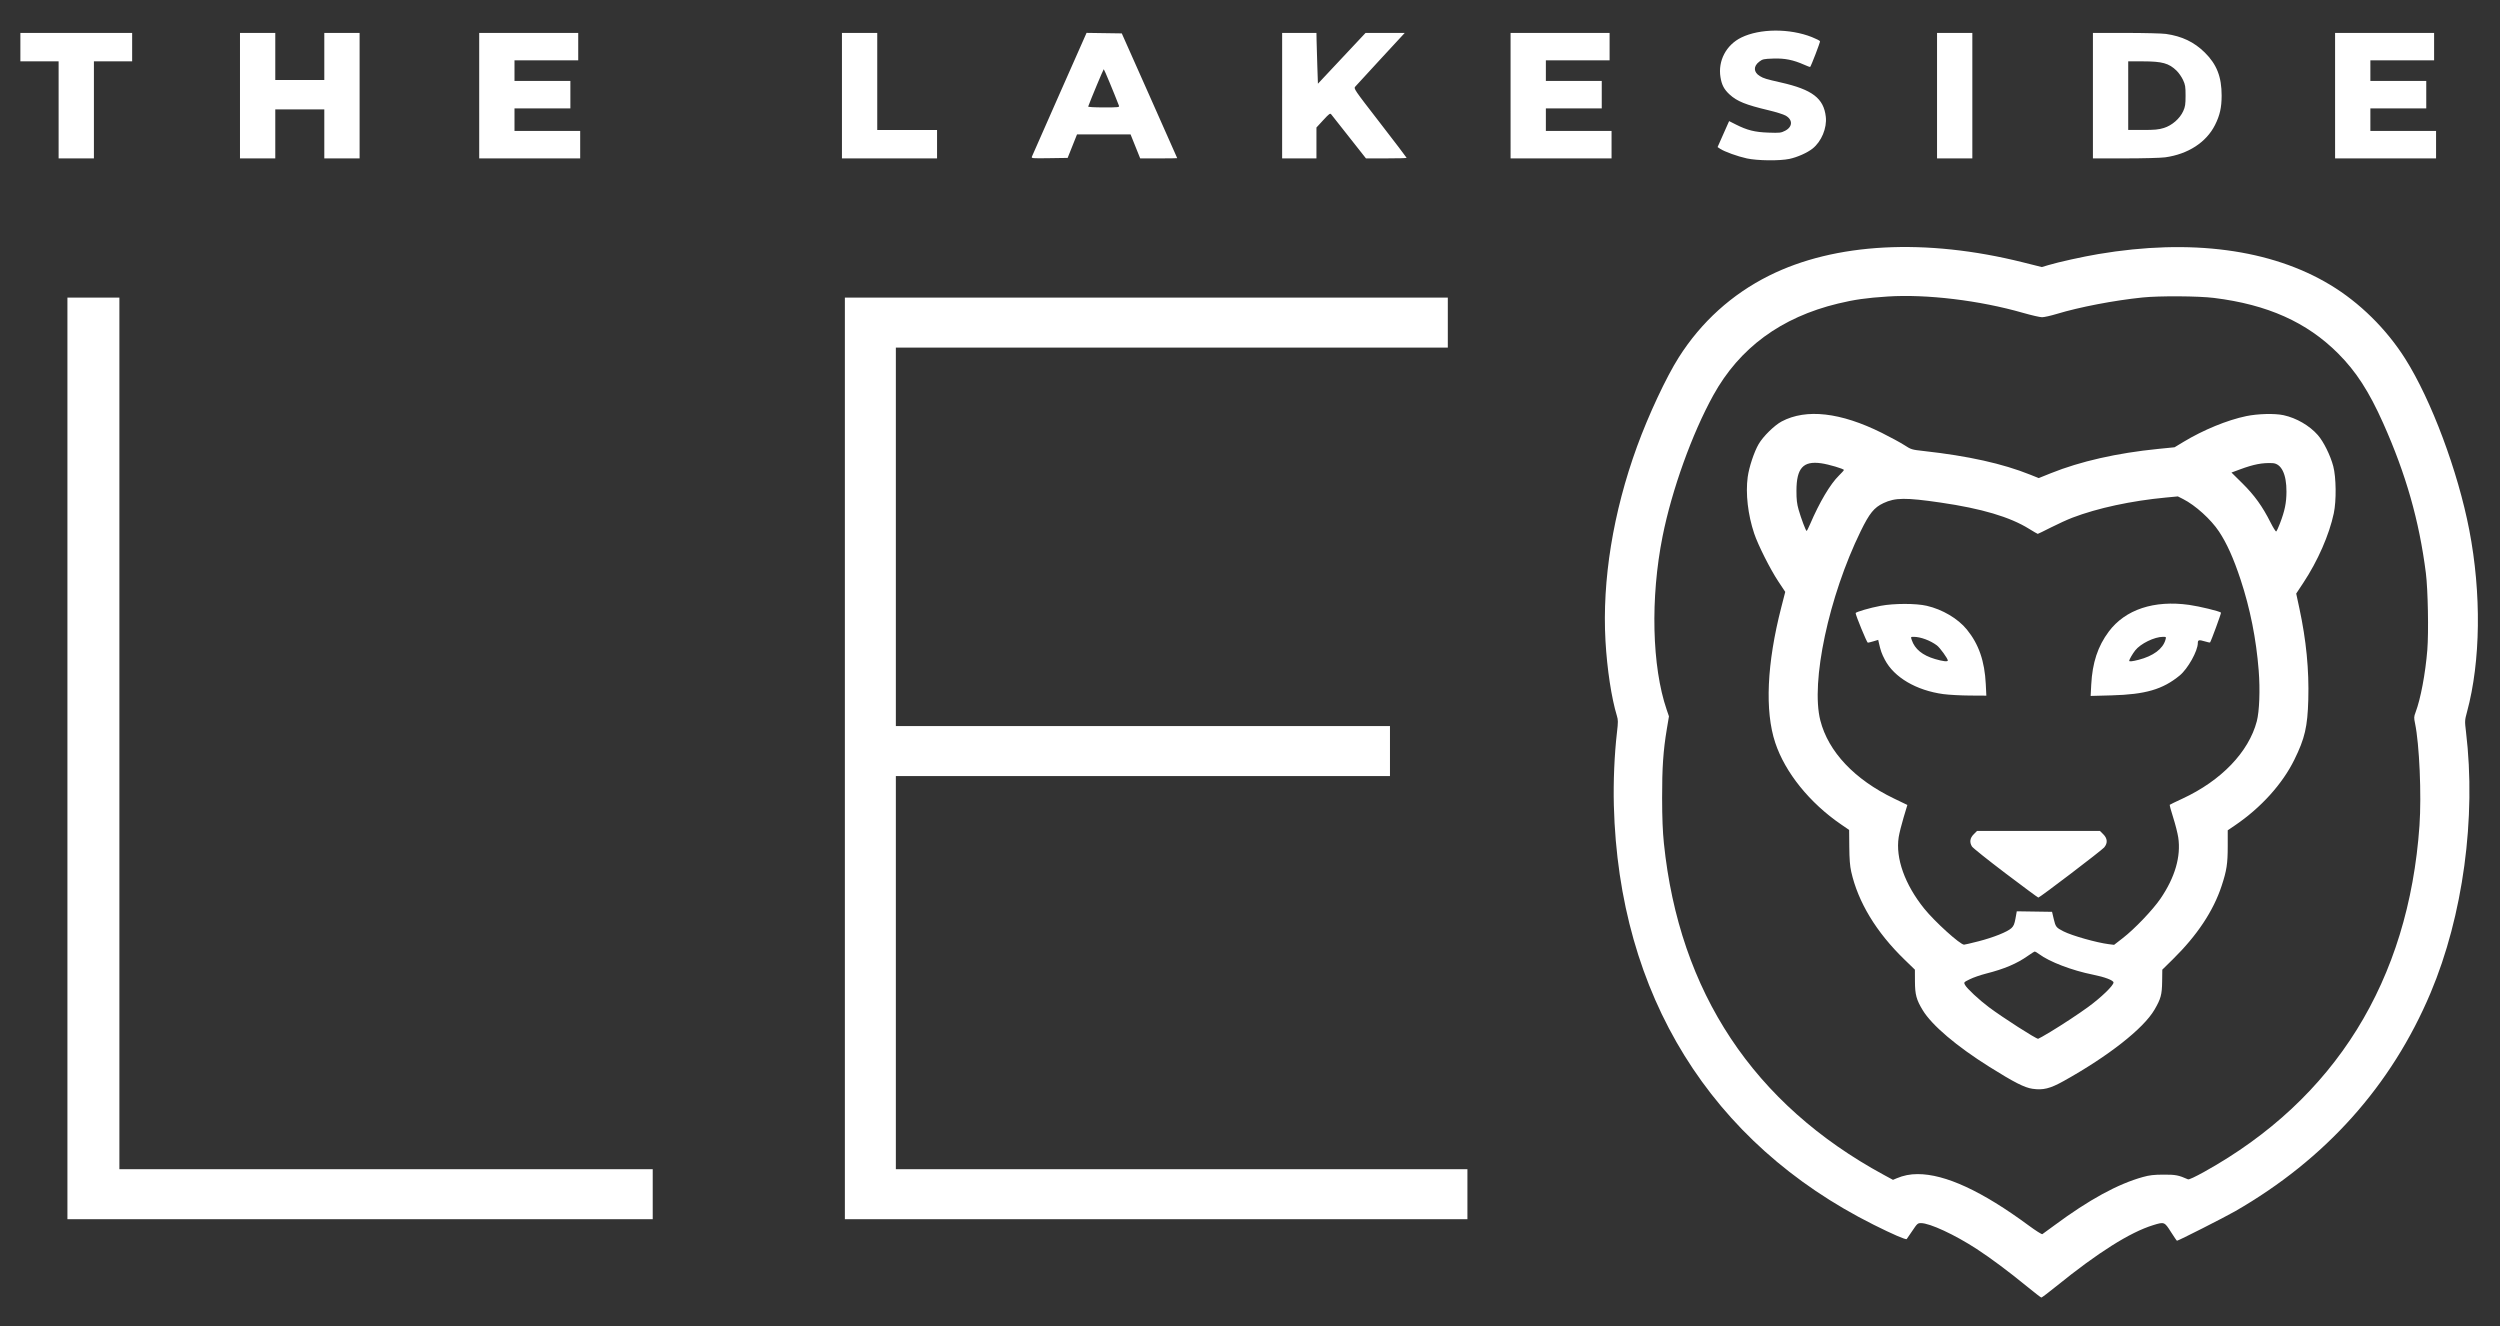 <?xml version="1.0" encoding="UTF-8" standalone="no"?>
<svg
   xmlns:dc="http://purl.org/dc/elements/1.1/"
   xmlns:cc="http://creativecommons.org/ns#"
   xmlns:rdf="http://www.w3.org/1999/02/22-rdf-syntax-ns#"
   xmlns:svg="http://www.w3.org/2000/svg"
   xmlns="http://www.w3.org/2000/svg"
   xmlns:sodipodi="http://sodipodi.sourceforge.net/DTD/sodipodi-0.dtd"
   xmlns:inkscape="http://www.inkscape.org/namespaces/inkscape"
   version="1.1"
   id="svg2734"
   width="1275"
   height="676.5"
   viewBox="0 0 1275 676.5"
   sodipodi:docname="logo.svg"
   inkscape:version="1.0 (4035a4fb49, 2020-05-01)">
  <rect x="0" y="0" width="1275" height="676.5" fill="#333333" stroke="none"/>
  <defs
     id="defs2738" />
  <sodipodi:namedview
     inkscape:document-rotation="0"
     pagecolor="#ffffff"
     bordercolor="#666666"
     borderopacity="1"
     objecttolerance="10"
     gridtolerance="10"
     guidetolerance="10"
     inkscape:pageopacity="0"
     inkscape:pageshadow="2"
     inkscape:window-width="1620"
     inkscape:window-height="1010"
     id="namedview2736"
     showgrid="false"
     inkscape:zoom="0.62169937"
     inkscape:cx="653.52562"
     inkscape:cy="551.32767"
     inkscape:window-x="-6"
     inkscape:window-y="-6"
     inkscape:window-maximized="1"
     inkscape:current-layer="g2742" />
  <g
     inkscape:groupmode="layer"
     inkscape:label="Image"
     id="g2742">
    <path
       style="fill:#ffffff;stroke-width:0.5;fill-opacity:1"
       d="m 1033.891,656.202 c -9.307,-7.618 -18.635,-14.576 -25.75,-19.208 -11.205,-7.295 -23.945,-13.211 -28.448,-13.211 -1.654,0 -1.943,0.257 -4.355,3.875 -1.421,2.131 -2.735,4.046 -2.919,4.254 -0.425,0.48 -7.127,-2.421 -16.889,-7.31 -83.139,-41.639 -129.952,-117.201 -132.466,-213.82 -0.315,-12.111 0.28,-26.054 1.59,-37.269 0.62,-5.304 0.613,-6.314 -0.055,-8.5 -2.738,-8.962 -5.001,-23.832 -5.805,-38.144 -1.74,-30.964 3.87,-65.545 16.074,-99.087 5.868,-16.129 14.873,-35.368 21.291,-45.491 11.455,-18.067 27.046,-32.189 46.006,-41.673 33.596,-16.804 79.926,-19.242 129.572,-6.818 l 9.597,2.402 3.257,-0.977 c 5.273,-1.582 17.612,-4.307 25.613,-5.657 47.014,-7.931 87.984,-2.489 118.186,15.699 15.026,9.049 28.696,22.522 38.317,37.765 13.29,21.057 26.831,57.271 32.621,87.25 6.244,32.327 5.819,67.01 -1.137,92.75 -1.189,4.401 -1.201,4.627 -0.525,10.25 5.262,43.754 -1.526,93.833 -18.027,133 -19.948,47.346 -53.608,84.959 -99.766,111.482 -5.31,3.051 -28.909,15.018 -29.616,15.018 -0.131,0 -1.521,-2.025 -3.09,-4.5 -3.278,-5.171 -3.377,-5.209 -9.078,-3.448 -11.767,3.634 -28.088,13.925 -49.24,31.046 -4.01,3.246 -7.498,5.889 -7.75,5.874 -0.252,-0.015 -3.496,-2.514 -7.209,-5.553 z m 13.75,-31.198 c 17.75,-13.154 32.428,-21.178 45.25,-24.735 3.379,-0.938 5.531,-1.185 10.5,-1.207 6.155,-0.028 7.668,0.263 12.508,2.404 0.473,0.209 3.63,-1.261 8.393,-3.91 66.571,-37.017 104.107,-97.451 109.639,-176.522 1.087,-15.544 -0.043,-41.53 -2.268,-52.145 -0.595,-2.838 -0.569,-3.388 0.261,-5.574 2.579,-6.788 5.032,-19.792 6.003,-31.827 0.73,-9.04 0.32,-30.912 -0.734,-39.203 -3.399,-26.745 -10.152,-50.453 -21.788,-76.5 -7.228,-16.179 -13.819,-26.368 -22.983,-35.533 -15.954,-15.954 -35.987,-24.916 -63.283,-28.31 -7.971,-0.991 -27.846,-1.113 -36.5,-0.224 -14.418,1.482 -32.099,4.871 -43.614,8.361 -3.094,0.938 -6.502,1.705 -7.572,1.705 -1.071,0 -5.435,-1.001 -9.698,-2.225 -22.176,-6.365 -49.131,-9.621 -69.032,-8.34 -10.812,0.696 -16.918,1.562 -25.334,3.593 -29.031,7.004 -50.248,22.601 -63.597,46.753 -10.846,19.622 -21.136,48.238 -25.879,71.969 -6.265,31.345 -5.437,66.391 2.089,88.398 l 1.162,3.398 -1.091,6.53 c -1.821,10.894 -2.425,19.763 -2.394,35.174 0.02,10.052 0.297,17.107 0.904,23 7.82,75.933 45.757,133.133 112.198,169.169 l 4.641,2.517 1.859,-0.787 c 3.441,-1.456 6.836,-2.137 10.69,-2.143 14.097,-0.022 32.911,8.682 56.671,26.217 3.528,2.603 6.658,4.585 6.956,4.404 0.298,-0.181 3.017,-2.164 6.042,-4.406 z M 1036.57,555.287 c -4.108,-0.61 -9.334,-3.27 -21.928,-11.165 -16.771,-10.512 -29.363,-21.206 -34.042,-28.909 -3.237,-5.328 -3.946,-7.95 -3.975,-14.68 l -0.025,-6 -5.412,-5.25 c -14.294,-13.867 -23.597,-29.246 -27.071,-44.75 -0.647,-2.887 -0.919,-6.403 -0.977,-12.635 l -0.08,-8.635 -4.054,-2.774 c -16.074,-10.997 -28.582,-26.508 -33.632,-41.707 -5.372,-16.168 -4.288,-40.416 3.089,-69.087 l 2.017,-7.837 -3.589,-5.413 c -4.08,-6.154 -10.293,-18.501 -12.25,-24.348 -3.202,-9.565 -4.446,-20.371 -3.313,-28.777 0.685,-5.087 3.294,-12.931 5.616,-16.89 2.302,-3.924 8.03,-9.543 11.717,-11.495 12.528,-6.631 30.045,-4.637 51.03,5.808 4.374,2.177 9.565,4.998 11.536,6.268 3.509,2.262 3.715,2.324 10,3.023 22.649,2.519 40.087,6.399 54.222,12.065 l 4.305,1.726 6.195,-2.492 c 15.039,-6.049 33.78,-10.296 54.599,-12.374 l 8.476,-0.846 4.56,-2.755 c 10.101,-6.102 22.347,-11.13 31.986,-13.132 5.936,-1.233 14.57,-1.45 19.042,-0.479 6.554,1.424 13.256,5.312 17.499,10.154 2.918,3.33 6.406,10.383 7.854,15.881 1.495,5.676 1.629,17.591 0.27,24 -2.323,10.958 -8.154,24.273 -15.495,35.388 l -3.671,5.557 1.625,7.567 c 3.484,16.221 4.963,31.371 4.539,46.488 -0.391,13.936 -1.758,19.813 -7.149,30.75 -6.087,12.348 -16.972,24.38 -30.19,33.374 l -3.75,2.551 v 8.037 c 0,9.019 -0.527,12.463 -3.106,20.287 -4.24,12.864 -12.516,25.319 -24.919,37.5 l -5.346,5.25 -0.08,6 c -0.09,6.765 -0.648,8.827 -3.9,14.412 -5.601,9.62 -23.49,23.677 -46.29,36.375 -6.97,3.881 -10.532,4.769 -15.931,3.967 z m 9.174,-29.062 c 6.083,-3.671 14.33,-9.102 19.148,-12.612 6.608,-4.814 13,-10.973 13,-12.525 0,-1.114 -4.395,-2.794 -10.5,-4.014 -10.632,-2.125 -22.198,-6.545 -27.472,-10.499 -0.947,-0.71 -1.919,-1.291 -2.16,-1.291 -0.241,0 -1.829,0.986 -3.528,2.191 -5.606,3.976 -12.019,6.696 -21.375,9.068 -2.749,0.697 -6.438,1.977 -8.197,2.844 -3.168,1.562 -3.192,1.59 -2.522,2.886 0.943,1.824 7.187,7.651 12.255,11.438 7.08,5.289 23.888,16.073 25.052,16.073 0.221,0 3.056,-1.601 6.3,-3.558 z m -36.749,-46.152 c 7.703,-1.983 14.78,-4.812 16.833,-6.73 1.134,-1.059 1.569,-2.097 2.081,-4.96 l 0.647,-3.621 8.994,0.136 8.994,0.136 0.874,3.72 c 0.928,3.952 1.258,4.367 4.974,6.25 4.373,2.217 16.896,5.757 23.106,6.533 l 2.681,0.335 4.481,-3.469 c 5.962,-4.614 15.227,-14.31 19.15,-20.039 7.439,-10.864 10.556,-21.608 9.085,-31.314 -0.328,-2.163 -1.49,-6.73 -2.584,-10.149 -1.093,-3.419 -1.878,-6.326 -1.745,-6.459 0.133,-0.133 3.05,-1.544 6.481,-3.135 19.783,-9.172 33.797,-23.761 37.923,-39.478 1.321,-5.032 1.735,-16.099 0.966,-25.808 -1.287,-16.25 -4.349,-31.621 -9.26,-46.489 -3.565,-10.793 -7.034,-18.51 -10.998,-24.468 -4.132,-6.21 -12.054,-13.374 -18.273,-16.526 l -2.696,-1.366 -6.141,0.577 c -17.504,1.646 -34.812,5.373 -47.586,10.248 -2.54,0.969 -7.504,3.23 -11.031,5.023 -3.527,1.794 -6.54,3.261 -6.696,3.261 -0.156,0 -2.157,-1.163 -4.448,-2.584 -9.775,-6.065 -24.168,-10.333 -45.165,-13.392 -17.726,-2.583 -23.126,-2.53 -29.07,0.281 -4.803,2.272 -7.138,5.151 -11.639,14.355 -16.246,33.219 -25.563,76.955 -20.561,96.513 4.076,15.938 17.441,30.097 37.556,39.788 l 6.828,3.29 -1.939,6.447 c -1.066,3.546 -2.187,8.045 -2.49,9.999 -1.663,10.718 3.123,24.117 13.001,36.395 5.369,6.674 18.336,18.409 20.342,18.409 0.373,0 3.67,-0.77 7.325,-1.711 z m 13.824,-34.681 c -8.977,-6.797 -16.683,-12.955 -17.125,-13.685 -1.332,-2.202 -1.03,-4.295 0.897,-6.223 l 1.7,-1.7 h 31.35 31.35 l 1.7,1.7 c 2.144,2.144 2.303,4.506 0.452,6.706 -1.313,1.56 -32.899,25.606 -33.597,25.577 -0.223,-0.009 -7.75,-5.578 -16.727,-12.375 z m -31.719,-91.397 c -13.801,-1.878 -25.113,-8.532 -29.829,-17.545 -1.619,-3.095 -2.143,-4.586 -3.083,-8.766 l -0.303,-1.35 -2.372,0.72 c -1.304,0.396 -2.621,0.722 -2.926,0.725 -0.466,0.005 -6.238,-14.037 -6.206,-15.098 0.017,-0.57 7.346,-2.702 12.761,-3.713 6.84,-1.277 17.994,-1.281 23.5,-0.009 8.011,1.851 15.915,6.527 20.455,12.1 6.082,7.466 9.082,16.12 9.655,27.851 l 0.287,5.875 -8.449,-0.051 c -4.647,-0.028 -10.717,-0.36 -13.49,-0.737 z m 2.291,-17.134 c 0,-0.979 -4.025,-6.544 -5.571,-7.702 -3.368,-2.523 -8.311,-4.357 -11.778,-4.37 -1.584,-0.006 -1.594,0.009 -1.048,1.619 1.574,4.646 5.429,7.795 11.881,9.706 3.942,1.167 6.517,1.462 6.517,0.747 z m 73.138,12.369 c 0.582,-11.262 3.352,-19.645 8.97,-27.148 8.412,-11.232 23.071,-16.096 40.966,-13.593 5.257,0.735 15.527,3.229 16.242,3.944 0.22,0.22 -5.03,14.541 -5.593,15.259 -0.069,0.087 -1.3,-0.19 -2.736,-0.616 -2.931,-0.87 -3.488,-0.728 -3.488,0.89 0,4.016 -5.107,13.146 -9.255,16.545 -8.654,7.092 -17.45,9.659 -34.698,10.126 l -10.703,0.29 z m 24.131,-12.716 c 7.505,-1.937 12.391,-5.561 13.713,-10.169 0.438,-1.526 0.41,-1.561 -1.223,-1.561 -4.372,0 -11.47,3.465 -14.19,6.926 -1.347,1.714 -3.07,4.688 -3.07,5.299 0,0.476 1.688,0.301 4.77,-0.494 z m 72.139,-69.615 c 2.455,-6.437 3.269,-10.41 3.302,-16.116 0.052,-8.955 -2.597,-14.376 -7.125,-14.585 -5.236,-0.242 -9.57,0.596 -16.629,3.213 l -4.292,1.592 5.582,5.515 c 6.123,6.05 10.244,11.775 14.316,19.889 1.357,2.704 2.671,4.791 2.92,4.637 0.249,-0.154 1.116,-2.019 1.927,-4.145 z m -239.686,0.509 c 4.829,-11.273 10.324,-20.54 14.739,-24.856 1.396,-1.365 2.538,-2.649 2.538,-2.853 0,-0.587 -7.761,-2.885 -11.568,-3.425 -9.211,-1.306 -12.607,2.461 -12.628,14.01 -0.01,4.453 0.239,6.629 1.096,9.644 1.269,4.464 3.68,10.856 4.096,10.856 0.154,0 0.931,-1.519 1.726,-3.375 z m -888.723,119.375 v -235 h 13.25 13.25 v 222.25 222.25 h 136 136 v 12.75 12.75 h -149.25 -149.25 z m 396.5,0 v -235 h 153.75 153.75 v 12.75 12.75 h -140.75 -140.75 v 96.5 96.5 h 126 126 v 12.75 12.75 h -126 -126 v 100.25 100.25 h 145.75 145.75 v 12.75 12.75 h -158.75 -158.75 z M 890.842,80.781 c -4.599,-0.992 -11.346,-3.424 -13.538,-4.881 l -1.338,-0.889 1.657,-3.739 c 0.911,-2.057 2.234,-5.038 2.941,-6.625 l 1.284,-2.886 3.398,1.716 c 5.87,2.965 9.688,3.919 16.648,4.16 5.79,0.2 6.415,0.131 8.499,-0.943 3.908,-2.015 4.021,-5.633 0.242,-7.756 -1.095,-0.616 -4.917,-1.815 -8.492,-2.666 -11.92,-2.836 -16.255,-4.588 -20.087,-8.121 -2.778,-2.561 -3.977,-4.849 -4.614,-8.806 -1.344,-8.344 2.913,-16.438 10.63,-20.211 9.455,-4.624 24.617,-4.716 35.997,-0.219 2.159,0.853 4.022,1.802 4.139,2.108 0.163,0.425 -4.472,12.506 -5.043,13.144 -0.065,0.072 -1.411,-0.44 -2.991,-1.139 -5.661,-2.504 -9.952,-3.364 -15.782,-3.164 -4.929,0.169 -5.48,0.29 -7.165,1.575 -3.089,2.356 -2.974,5.356 0.282,7.353 1.911,1.172 3.206,1.567 10.72,3.265 16.05,3.627 21.876,8.075 22.933,17.508 0.644,5.743 -2.226,12.624 -6.763,16.218 -2.713,2.149 -7.77,4.401 -11.799,5.254 -4.99,1.057 -16.294,0.926 -21.756,-0.253 z M 29.892,56.033 v -24.75 h -9.75 -9.75 v -7.25 -7.25 h 28.5 28.5 v 7.25 7.25 h -9.75 -9.75 v 24.75 24.75 h -9 -9 z m 92.5,-7.25 v -32 h 9 9 v 12 12 h 12.5 12.5 v -12 -12 h 9 9 v 32 32 h -9 -9 v -12.5 -12.5 h -12.5 -12.5 v 12.5 12.5 h -9 -9 z m 122,0 v -32 h 25.25 25.25 v 7 7 h -16.25 -16.25 v 5.25 5.25 h 14.25 14.25 v 7 7 h -14.25 -14.25 v 5.75 5.75 h 16.75 16.75 v 7 7 h -25.75 -25.75 z m 185,0 v -32 h 9 9 v 24.75 24.75 h 15.25 15.25 v 7.25 7.25 h -24.25 -24.25 z m 96.887,31.086 c 0.2,-0.515 6.55,-14.923 14.113,-32.019 l 13.75,-31.083 8.985,0.133 8.985,0.133 14.128,31.75 c 7.771,17.462 14.134,31.806 14.14,31.875 0.007,0.069 -4.238,0.125 -9.433,0.125 h -9.445 l -2.46,-6.125 -2.46,-6.125 h -13.649 -13.649 l -2.392,6 -2.392,6 -9.292,0.136 c -8.905,0.13 -9.277,0.097 -8.929,-0.8 z m 44.385,-25.961 c -2.458,-6.416 -7.539,-18.623 -7.748,-18.617 -0.202,0.006 -6.598,15.337 -7.94,19.033 -0.097,0.266 3.228,0.459 7.928,0.459 7.504,0 8.071,-0.064 7.76,-0.875 z m 83.228,-5.125 v -32 h 8.75 8.75 l 0.064,3.875 c 0.035,2.131 0.204,7.961 0.375,12.955 l 0.311,9.08 12.151,-12.955 12.151,-12.955 h 9.993 9.993 l -12.144,13.138 c -6.679,7.226 -12.557,13.621 -13.062,14.212 -0.912,1.067 -0.831,1.187 12.625,18.586 7.449,9.631 13.543,17.636 13.543,17.788 0,0.152 -4.669,0.275 -10.375,0.272 l -10.375,-0.004 -8.5,-10.776 c -4.675,-5.927 -8.8,-11.156 -9.168,-11.621 -0.602,-0.761 -1.009,-0.475 -4.124,2.905 l -3.457,3.75 v 7.875 7.875 h -8.75 -8.75 v -32 z m 116.5,0 v -32 h 25.25 25.25 v 7 7 h -16.25 -16.25 v 5.25 5.25 h 14.25 14.25 v 7 7 h -14.25 -14.25 v 5.75 5.75 h 16.75 16.75 v 7 7 h -25.75 -25.75 z m 217.5,0 v -32 h 9 9 v 32 32 h -9 -9 z m 79.5,0 v -32 l 16.875,0.01 c 9.281,0.005 18.45,0.234 20.375,0.509 8.17,1.164 14.393,4.144 19.798,9.481 6.114,6.037 8.61,12.424 8.597,22 -0.01,6.074 -0.91,10.065 -3.382,14.975 -4.455,8.847 -13.75,14.874 -25.424,16.485 -2.151,0.297 -11.32,0.54 -20.375,0.54 h -16.464 z m 36.17,16.488 c 4.153,-1.283 8.156,-4.765 9.888,-8.603 1.009,-2.235 1.189,-3.431 1.191,-7.885 0,-4.618 -0.155,-5.585 -1.304,-8.033 -0.718,-1.531 -2.18,-3.635 -3.25,-4.675 -3.951,-3.843 -7.334,-4.778 -17.32,-4.786 l -7.375,-0.006 v 17.5 17.5 h 7.447 c 6.063,0 8.056,-0.188 10.722,-1.012 z m 87.33,-16.488 v -32 h 25.25 25.25 v 7 7 h -16.25 -16.25 v 5.25 5.25 h 14.25 14.25 v 7 7 h -14.25 -14.25 v 5.75 5.75 h 16.75 16.75 v 7 7 h -25.75 -25.75 z"
       id="path3307" />
  </g>
</svg>
